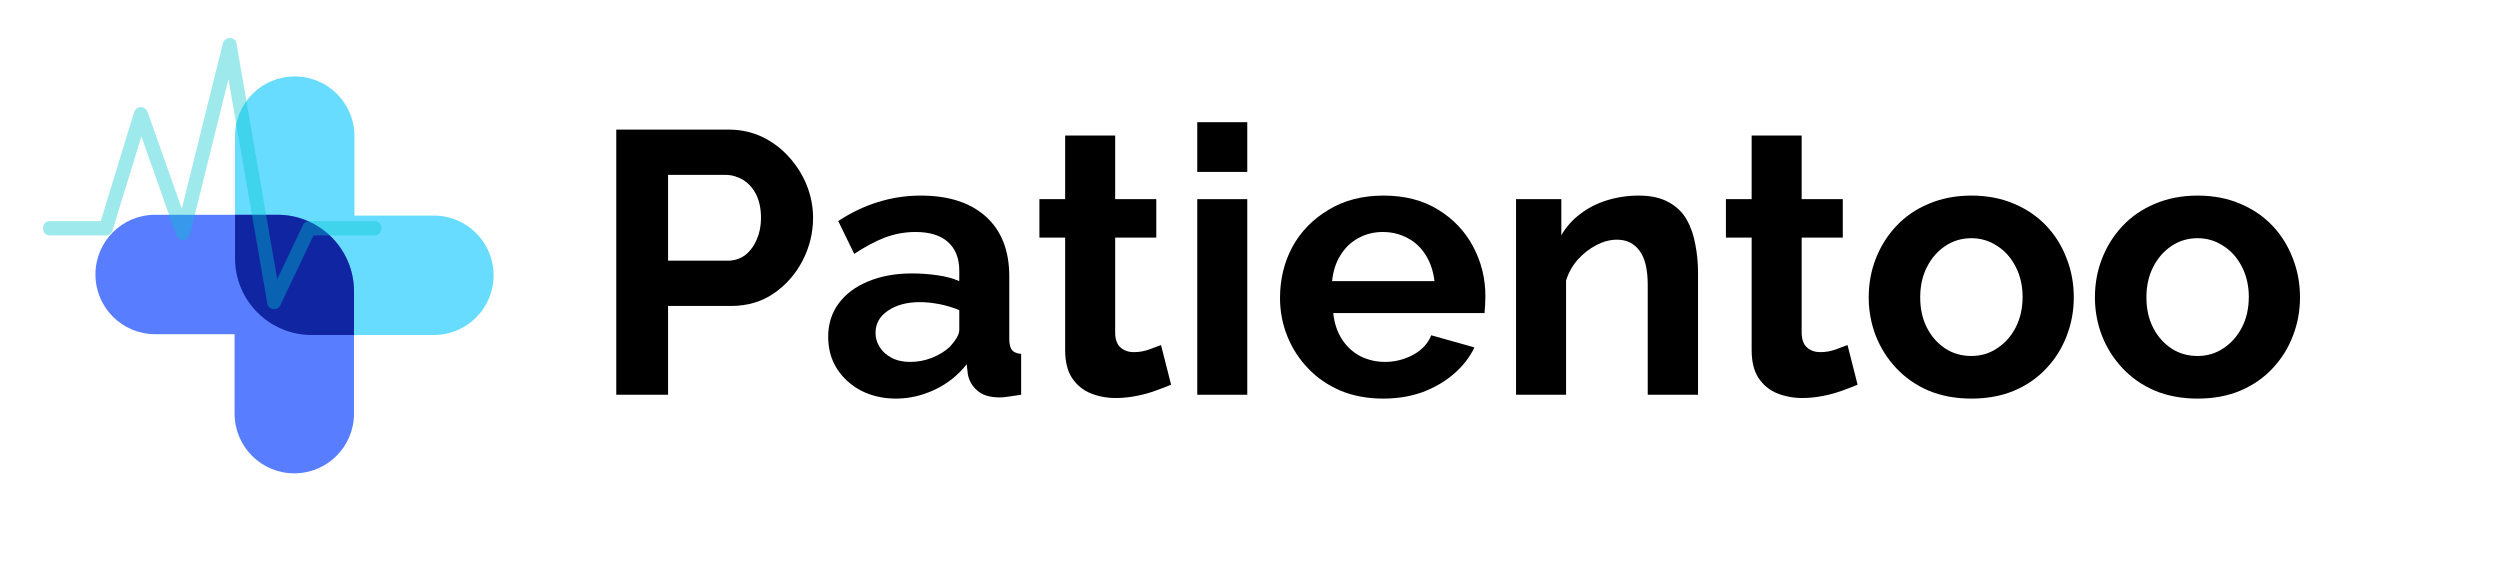 <svg xmlns="http://www.w3.org/2000/svg" xmlns:xlink="http://www.w3.org/1999/xlink" width="176" zoomAndPan="magnify" viewBox="0 0 132 30" height="40" preserveAspectRatio="xMidYMid meet" version="1.0"><defs><filter x="0%" y="0%" width="100%" height="100%" id="356143dd02"><feColorMatrix values="0 0 0 0 1 0 0 0 0 1 0 0 0 0 1 0 0 0 1 0" color-interpolation-filters="sRGB"/></filter><g/><clipPath id="f81e034bfe"><path d="M 12 4.035 L 26.082 4.035 L 26.082 18 L 12 18 Z M 12 4.035 " clip-rule="nonzero"/></clipPath><clipPath id="c85eecc94e"><path d="M 5.031 14.516 C 5.031 20.305 9.727 24.996 15.512 24.996 L 15.59 24.996 C 21.379 24.996 26.07 20.305 26.07 14.516 C 26.07 8.727 21.379 4.035 15.59 4.035 L 15.512 4.035 C 9.727 4.035 5.031 8.727 5.031 14.516 Z M 5.031 14.516 " clip-rule="nonzero"/></clipPath><clipPath id="03c0510dfa"><path d="M 5.031 11 L 19 11 L 19 25 L 5.031 25 Z M 5.031 11 " clip-rule="nonzero"/></clipPath><clipPath id="48105bbb25"><path d="M 5.031 14.516 C 5.031 20.305 9.727 24.996 15.512 24.996 L 15.59 24.996 C 21.379 24.996 26.07 20.305 26.07 14.516 C 26.07 8.727 21.379 4.035 15.59 4.035 L 15.512 4.035 C 9.727 4.035 5.031 8.727 5.031 14.516 Z M 5.031 14.516 " clip-rule="nonzero"/></clipPath><clipPath id="67b40dda60"><path d="M 12 11 L 19 11 L 19 18 L 12 18 Z M 12 11 " clip-rule="nonzero"/></clipPath><clipPath id="76854bbae0"><path d="M 5.031 14.516 C 5.031 20.305 9.727 24.996 15.512 24.996 L 15.59 24.996 C 21.379 24.996 26.07 20.305 26.07 14.516 C 26.07 8.727 21.379 4.035 15.59 4.035 L 15.512 4.035 C 9.727 4.035 5.031 8.727 5.031 14.516 Z M 5.031 14.516 " clip-rule="nonzero"/></clipPath><clipPath id="ec7048a4e8"><path d="M 2.129 1 L 22 1 L 22 17 L 2.129 17 Z M 2.129 1 " clip-rule="nonzero"/></clipPath><mask id="ae583499d3"><g filter="url(#356143dd02)"><rect x="-13.2" width="158.4" fill="#000000" y="-3" height="36" fill-opacity="0.38"/></g></mask><clipPath id="8f14c4e1bd"><path d="M 0.129 1 L 18.273 1 L 18.273 15.422 L 0.129 15.422 Z M 0.129 1 " clip-rule="nonzero"/></clipPath><clipPath id="756dfbff02"><rect x="0" width="20" y="0" height="16"/></clipPath></defs><g clip-path="url(#f81e034bfe)"><g clip-path="url(#c85eecc94e)"><path fill="#67dcff" d="M 26.062 14.535 C 26.062 16.277 24.652 17.688 22.91 17.688 L 16.453 17.688 C 14.223 17.688 12.41 15.875 12.41 13.641 L 12.41 7.188 C 12.41 5.445 13.82 4.035 15.562 4.035 C 17.305 4.035 18.715 5.445 18.715 7.188 L 18.715 11.383 L 22.91 11.383 C 24.652 11.383 26.062 12.797 26.062 14.535 Z M 26.062 14.535 " fill-opacity="1" fill-rule="nonzero"/></g></g><g clip-path="url(#03c0510dfa)"><g clip-path="url(#48105bbb25)"><path fill="#587dff" d="M 5.039 14.492 C 5.039 12.75 6.449 11.34 8.191 11.34 L 14.648 11.34 C 16.879 11.34 18.691 13.152 18.691 15.383 L 18.691 21.84 C 18.691 23.582 17.281 24.992 15.539 24.992 C 13.797 24.992 12.387 23.582 12.387 21.84 L 12.387 17.645 L 8.191 17.645 C 6.449 17.645 5.039 16.234 5.039 14.492 Z M 5.039 14.492 " fill-opacity="1" fill-rule="nonzero"/></g></g><g clip-path="url(#67b40dda60)"><g clip-path="url(#76854bbae0)"><path fill="#1025a1" d="M 18.691 15.383 L 18.691 17.688 L 16.453 17.688 C 14.223 17.688 12.41 15.875 12.41 13.641 L 12.41 11.34 L 14.648 11.34 C 16.879 11.34 18.691 13.152 18.691 15.383 Z M 18.691 15.383 " fill-opacity="1" fill-rule="nonzero"/></g></g><g clip-path="url(#ec7048a4e8)"><g mask="url(#ae583499d3)"><g transform="matrix(1, 0, 0, 1, 2, 1)"><g clip-path="url(#756dfbff02)"><g clip-path="url(#8f14c4e1bd)"><path fill="#00c4cc" d="M 0.629 11.43 C 1.617 11.43 2.602 11.43 3.59 11.43 C 3.758 11.43 3.898 11.316 3.945 11.152 C 4.562 9.145 5.18 7.133 5.797 5.125 C 5.559 5.125 5.32 5.125 5.082 5.125 C 5.824 7.219 6.562 9.312 7.305 11.406 C 7.422 11.738 7.922 11.789 8.02 11.406 C 8.84 8.098 9.664 4.789 10.484 1.48 C 10.246 1.48 10.008 1.48 9.77 1.48 C 10.555 6.004 11.332 10.527 12.117 15.047 C 12.168 15.363 12.656 15.422 12.793 15.137 C 13.387 13.887 13.98 12.637 14.574 11.387 C 14.723 11.078 14.113 11.43 14.516 11.43 C 14.902 11.43 15.293 11.43 15.684 11.43 C 16.379 11.43 17.078 11.43 17.777 11.43 C 18.254 11.43 18.254 10.676 17.777 10.676 C 16.625 10.676 15.473 10.676 14.324 10.676 C 14.199 10.676 14.059 10.746 14.004 10.863 C 13.387 12.16 12.77 13.461 12.152 14.758 C 12.379 14.785 12.605 14.816 12.828 14.848 C 12.047 10.324 11.266 5.805 10.484 1.281 C 10.422 0.906 9.855 0.938 9.77 1.281 C 8.949 4.59 8.125 7.898 7.305 11.203 C 7.543 11.203 7.781 11.203 8.02 11.203 C 7.277 9.109 6.539 7.02 5.797 4.926 C 5.676 4.578 5.195 4.555 5.082 4.926 C 4.465 6.934 3.848 8.945 3.234 10.953 C 3.352 10.859 3.469 10.77 3.59 10.676 C 2.602 10.676 1.617 10.676 0.629 10.676 C 0.152 10.676 0.152 11.43 0.629 11.43 Z M 0.629 11.43 " fill-opacity="1" fill-rule="nonzero"/></g></g></g></g></g><g fill="#000000" fill-opacity="1"><g transform="translate(31.086, 20.843)"><g><path d="M 1.453 0 L 1.453 -14 L 7.391 -14 C 8.035 -14 8.629 -13.867 9.172 -13.609 C 9.711 -13.348 10.18 -12.992 10.578 -12.547 C 10.984 -12.098 11.297 -11.598 11.516 -11.047 C 11.734 -10.492 11.844 -9.926 11.844 -9.344 C 11.844 -8.551 11.66 -7.801 11.297 -7.094 C 10.93 -6.383 10.426 -5.805 9.781 -5.359 C 9.133 -4.91 8.375 -4.688 7.5 -4.688 L 4.188 -4.688 L 4.188 0 Z M 4.188 -7.078 L 7.328 -7.078 C 7.66 -7.078 7.957 -7.164 8.219 -7.344 C 8.477 -7.531 8.688 -7.797 8.844 -8.141 C 9.008 -8.492 9.094 -8.895 9.094 -9.344 C 9.094 -9.832 9.004 -10.25 8.828 -10.594 C 8.648 -10.938 8.414 -11.191 8.125 -11.359 C 7.844 -11.523 7.539 -11.609 7.219 -11.609 L 4.188 -11.609 Z M 4.188 -7.078 "/></g></g></g><g fill="#000000" fill-opacity="1"><g transform="translate(43.228, 20.843)"><g><path d="M 0.5 -3.062 C 0.5 -3.727 0.68 -4.312 1.047 -4.812 C 1.422 -5.32 1.941 -5.711 2.609 -5.984 C 3.285 -6.266 4.055 -6.406 4.922 -6.406 C 5.359 -6.406 5.801 -6.375 6.25 -6.312 C 6.695 -6.25 7.086 -6.145 7.422 -6 L 7.422 -6.547 C 7.422 -7.203 7.223 -7.707 6.828 -8.062 C 6.441 -8.414 5.867 -8.594 5.109 -8.594 C 4.547 -8.594 4.004 -8.492 3.484 -8.297 C 2.973 -8.098 2.438 -7.812 1.875 -7.438 L 1.031 -9.172 C 1.707 -9.617 2.406 -9.953 3.125 -10.172 C 3.844 -10.398 4.598 -10.516 5.391 -10.516 C 6.859 -10.516 8.004 -10.145 8.828 -9.406 C 9.648 -8.664 10.062 -7.613 10.062 -6.25 L 10.062 -2.953 C 10.062 -2.68 10.109 -2.484 10.203 -2.359 C 10.305 -2.242 10.469 -2.176 10.688 -2.156 L 10.688 0 C 10.445 0.039 10.234 0.07 10.047 0.094 C 9.859 0.125 9.695 0.141 9.562 0.141 C 9.039 0.141 8.645 0.02 8.375 -0.219 C 8.102 -0.457 7.938 -0.742 7.875 -1.078 L 7.812 -1.609 C 7.363 -1.035 6.801 -0.586 6.125 -0.266 C 5.457 0.047 4.773 0.203 4.078 0.203 C 3.398 0.203 2.785 0.062 2.234 -0.219 C 1.691 -0.508 1.266 -0.898 0.953 -1.391 C 0.648 -1.879 0.5 -2.438 0.5 -3.062 Z M 6.922 -2.531 C 7.066 -2.688 7.188 -2.844 7.281 -3 C 7.375 -3.156 7.422 -3.301 7.422 -3.438 L 7.422 -4.469 C 7.098 -4.602 6.754 -4.707 6.391 -4.781 C 6.023 -4.852 5.676 -4.891 5.344 -4.891 C 4.656 -4.891 4.094 -4.738 3.656 -4.438 C 3.219 -4.145 3 -3.754 3 -3.266 C 3 -3.004 3.07 -2.754 3.219 -2.516 C 3.363 -2.285 3.57 -2.098 3.844 -1.953 C 4.125 -1.805 4.453 -1.734 4.828 -1.734 C 5.223 -1.734 5.609 -1.805 5.984 -1.953 C 6.367 -2.109 6.68 -2.301 6.922 -2.531 Z M 6.922 -2.531 "/></g></g></g><g fill="#000000" fill-opacity="1"><g transform="translate(54.443, 20.843)"><g><path d="M 7.391 -0.531 C 7.172 -0.438 6.898 -0.332 6.578 -0.219 C 6.266 -0.102 5.926 -0.008 5.562 0.062 C 5.207 0.133 4.844 0.172 4.469 0.172 C 3.988 0.172 3.547 0.086 3.141 -0.078 C 2.734 -0.242 2.406 -0.516 2.156 -0.891 C 1.914 -1.266 1.797 -1.754 1.797 -2.359 L 1.797 -8.297 L 0.438 -8.297 L 0.438 -10.328 L 1.797 -10.328 L 1.797 -13.688 L 4.438 -13.688 L 4.438 -10.328 L 6.609 -10.328 L 6.609 -8.297 L 4.438 -8.297 L 4.438 -3.25 C 4.445 -2.895 4.547 -2.641 4.734 -2.484 C 4.922 -2.328 5.148 -2.25 5.422 -2.25 C 5.703 -2.25 5.973 -2.297 6.234 -2.391 C 6.492 -2.484 6.703 -2.562 6.859 -2.625 Z M 7.391 -0.531 "/></g></g></g><g fill="#000000" fill-opacity="1"><g transform="translate(62.012, 20.843)"><g><path d="M 1.203 0 L 1.203 -10.328 L 3.844 -10.328 L 3.844 0 Z M 1.203 -11.766 L 1.203 -14.391 L 3.844 -14.391 L 3.844 -11.766 Z M 1.203 -11.766 "/></g></g></g><g fill="#000000" fill-opacity="1"><g transform="translate(67.038, 20.843)"><g><path d="M 6 0.203 C 5.164 0.203 4.41 0.062 3.734 -0.219 C 3.066 -0.508 2.5 -0.898 2.031 -1.391 C 1.562 -1.879 1.195 -2.441 0.938 -3.078 C 0.676 -3.723 0.547 -4.398 0.547 -5.109 C 0.547 -6.098 0.766 -7 1.203 -7.812 C 1.648 -8.625 2.285 -9.273 3.109 -9.766 C 3.93 -10.266 4.898 -10.516 6.016 -10.516 C 7.141 -10.516 8.102 -10.266 8.906 -9.766 C 9.707 -9.273 10.32 -8.625 10.75 -7.812 C 11.176 -7.008 11.391 -6.141 11.391 -5.203 C 11.391 -5.047 11.383 -4.883 11.375 -4.719 C 11.363 -4.551 11.352 -4.414 11.344 -4.312 L 3.359 -4.312 C 3.41 -3.789 3.562 -3.332 3.812 -2.938 C 4.07 -2.539 4.398 -2.238 4.797 -2.031 C 5.203 -1.832 5.633 -1.734 6.094 -1.734 C 6.613 -1.734 7.109 -1.859 7.578 -2.109 C 8.047 -2.367 8.363 -2.711 8.531 -3.141 L 10.812 -2.5 C 10.562 -1.977 10.203 -1.516 9.734 -1.109 C 9.266 -0.703 8.711 -0.379 8.078 -0.141 C 7.453 0.086 6.758 0.203 6 0.203 Z M 3.297 -6 L 8.703 -6 C 8.641 -6.52 8.488 -6.973 8.25 -7.359 C 8.008 -7.754 7.691 -8.055 7.297 -8.266 C 6.898 -8.484 6.457 -8.594 5.969 -8.594 C 5.5 -8.594 5.066 -8.484 4.672 -8.266 C 4.285 -8.055 3.973 -7.754 3.734 -7.359 C 3.492 -6.973 3.348 -6.52 3.297 -6 Z M 3.297 -6 "/></g></g></g><g fill="#000000" fill-opacity="1"><g transform="translate(78.844, 20.843)"><g><path d="M 10.812 0 L 8.156 0 L 8.156 -5.797 C 8.156 -6.629 8.008 -7.234 7.719 -7.609 C 7.438 -7.992 7.039 -8.188 6.531 -8.188 C 6.176 -8.188 5.816 -8.094 5.453 -7.906 C 5.086 -7.719 4.758 -7.461 4.469 -7.141 C 4.188 -6.828 3.977 -6.457 3.844 -6.031 L 3.844 0 L 1.203 0 L 1.203 -10.328 L 3.594 -10.328 L 3.594 -8.422 C 3.852 -8.867 4.188 -9.242 4.594 -9.547 C 5 -9.859 5.469 -10.098 6 -10.266 C 6.531 -10.43 7.094 -10.516 7.688 -10.516 C 8.332 -10.516 8.863 -10.395 9.281 -10.156 C 9.695 -9.926 10.008 -9.617 10.219 -9.234 C 10.438 -8.848 10.586 -8.41 10.672 -7.922 C 10.766 -7.441 10.812 -6.953 10.812 -6.453 Z M 10.812 0 "/></g></g></g><g fill="#000000" fill-opacity="1"><g transform="translate(90.69, 20.843)"><g><path d="M 7.391 -0.531 C 7.172 -0.438 6.898 -0.332 6.578 -0.219 C 6.266 -0.102 5.926 -0.008 5.562 0.062 C 5.207 0.133 4.844 0.172 4.469 0.172 C 3.988 0.172 3.547 0.086 3.141 -0.078 C 2.734 -0.242 2.406 -0.516 2.156 -0.891 C 1.914 -1.266 1.797 -1.754 1.797 -2.359 L 1.797 -8.297 L 0.438 -8.297 L 0.438 -10.328 L 1.797 -10.328 L 1.797 -13.688 L 4.438 -13.688 L 4.438 -10.328 L 6.609 -10.328 L 6.609 -8.297 L 4.438 -8.297 L 4.438 -3.25 C 4.445 -2.895 4.547 -2.641 4.734 -2.484 C 4.922 -2.328 5.148 -2.25 5.422 -2.25 C 5.703 -2.25 5.973 -2.297 6.234 -2.391 C 6.492 -2.484 6.703 -2.562 6.859 -2.625 Z M 7.391 -0.531 "/></g></g></g><g fill="#000000" fill-opacity="1"><g transform="translate(98.121, 20.843)"><g><path d="M 5.969 0.203 C 5.133 0.203 4.379 0.062 3.703 -0.219 C 3.035 -0.508 2.469 -0.906 2 -1.406 C 1.531 -1.906 1.172 -2.473 0.922 -3.109 C 0.672 -3.754 0.547 -4.43 0.547 -5.141 C 0.547 -5.867 0.672 -6.551 0.922 -7.188 C 1.172 -7.832 1.531 -8.406 2 -8.906 C 2.469 -9.406 3.035 -9.797 3.703 -10.078 C 4.379 -10.367 5.133 -10.516 5.969 -10.516 C 6.812 -10.516 7.566 -10.367 8.234 -10.078 C 8.898 -9.797 9.469 -9.406 9.938 -8.906 C 10.406 -8.406 10.758 -7.832 11 -7.188 C 11.25 -6.551 11.375 -5.867 11.375 -5.141 C 11.375 -4.43 11.25 -3.754 11 -3.109 C 10.758 -2.473 10.406 -1.906 9.938 -1.406 C 9.477 -0.906 8.91 -0.508 8.234 -0.219 C 7.566 0.062 6.812 0.203 5.969 0.203 Z M 3.266 -5.141 C 3.266 -4.535 3.383 -4 3.625 -3.531 C 3.863 -3.07 4.188 -2.707 4.594 -2.438 C 5 -2.176 5.457 -2.047 5.969 -2.047 C 6.469 -2.047 6.922 -2.18 7.328 -2.453 C 7.742 -2.723 8.07 -3.094 8.312 -3.562 C 8.551 -4.031 8.672 -4.566 8.672 -5.172 C 8.672 -5.754 8.551 -6.281 8.312 -6.75 C 8.07 -7.227 7.742 -7.598 7.328 -7.859 C 6.922 -8.129 6.469 -8.266 5.969 -8.266 C 5.457 -8.266 5 -8.129 4.594 -7.859 C 4.188 -7.586 3.863 -7.219 3.625 -6.75 C 3.383 -6.281 3.266 -5.742 3.266 -5.141 Z M 3.266 -5.141 "/></g></g></g><g fill="#000000" fill-opacity="1"><g transform="translate(110.065, 20.843)"><g><path d="M 5.969 0.203 C 5.133 0.203 4.379 0.062 3.703 -0.219 C 3.035 -0.508 2.469 -0.906 2 -1.406 C 1.531 -1.906 1.172 -2.473 0.922 -3.109 C 0.672 -3.754 0.547 -4.43 0.547 -5.141 C 0.547 -5.867 0.672 -6.551 0.922 -7.188 C 1.172 -7.832 1.531 -8.406 2 -8.906 C 2.469 -9.406 3.035 -9.797 3.703 -10.078 C 4.379 -10.367 5.133 -10.516 5.969 -10.516 C 6.812 -10.516 7.566 -10.367 8.234 -10.078 C 8.898 -9.797 9.469 -9.406 9.938 -8.906 C 10.406 -8.406 10.758 -7.832 11 -7.188 C 11.25 -6.551 11.375 -5.867 11.375 -5.141 C 11.375 -4.43 11.25 -3.754 11 -3.109 C 10.758 -2.473 10.406 -1.906 9.938 -1.406 C 9.477 -0.906 8.91 -0.508 8.234 -0.219 C 7.566 0.062 6.812 0.203 5.969 0.203 Z M 3.266 -5.141 C 3.266 -4.535 3.383 -4 3.625 -3.531 C 3.863 -3.07 4.188 -2.707 4.594 -2.438 C 5 -2.176 5.457 -2.047 5.969 -2.047 C 6.469 -2.047 6.922 -2.18 7.328 -2.453 C 7.742 -2.723 8.07 -3.094 8.312 -3.562 C 8.551 -4.031 8.672 -4.566 8.672 -5.172 C 8.672 -5.754 8.551 -6.281 8.312 -6.75 C 8.07 -7.227 7.742 -7.598 7.328 -7.859 C 6.922 -8.129 6.469 -8.266 5.969 -8.266 C 5.457 -8.266 5 -8.129 4.594 -7.859 C 4.188 -7.586 3.863 -7.219 3.625 -6.75 C 3.383 -6.281 3.266 -5.742 3.266 -5.141 Z M 3.266 -5.141 "/></g></g></g></svg>